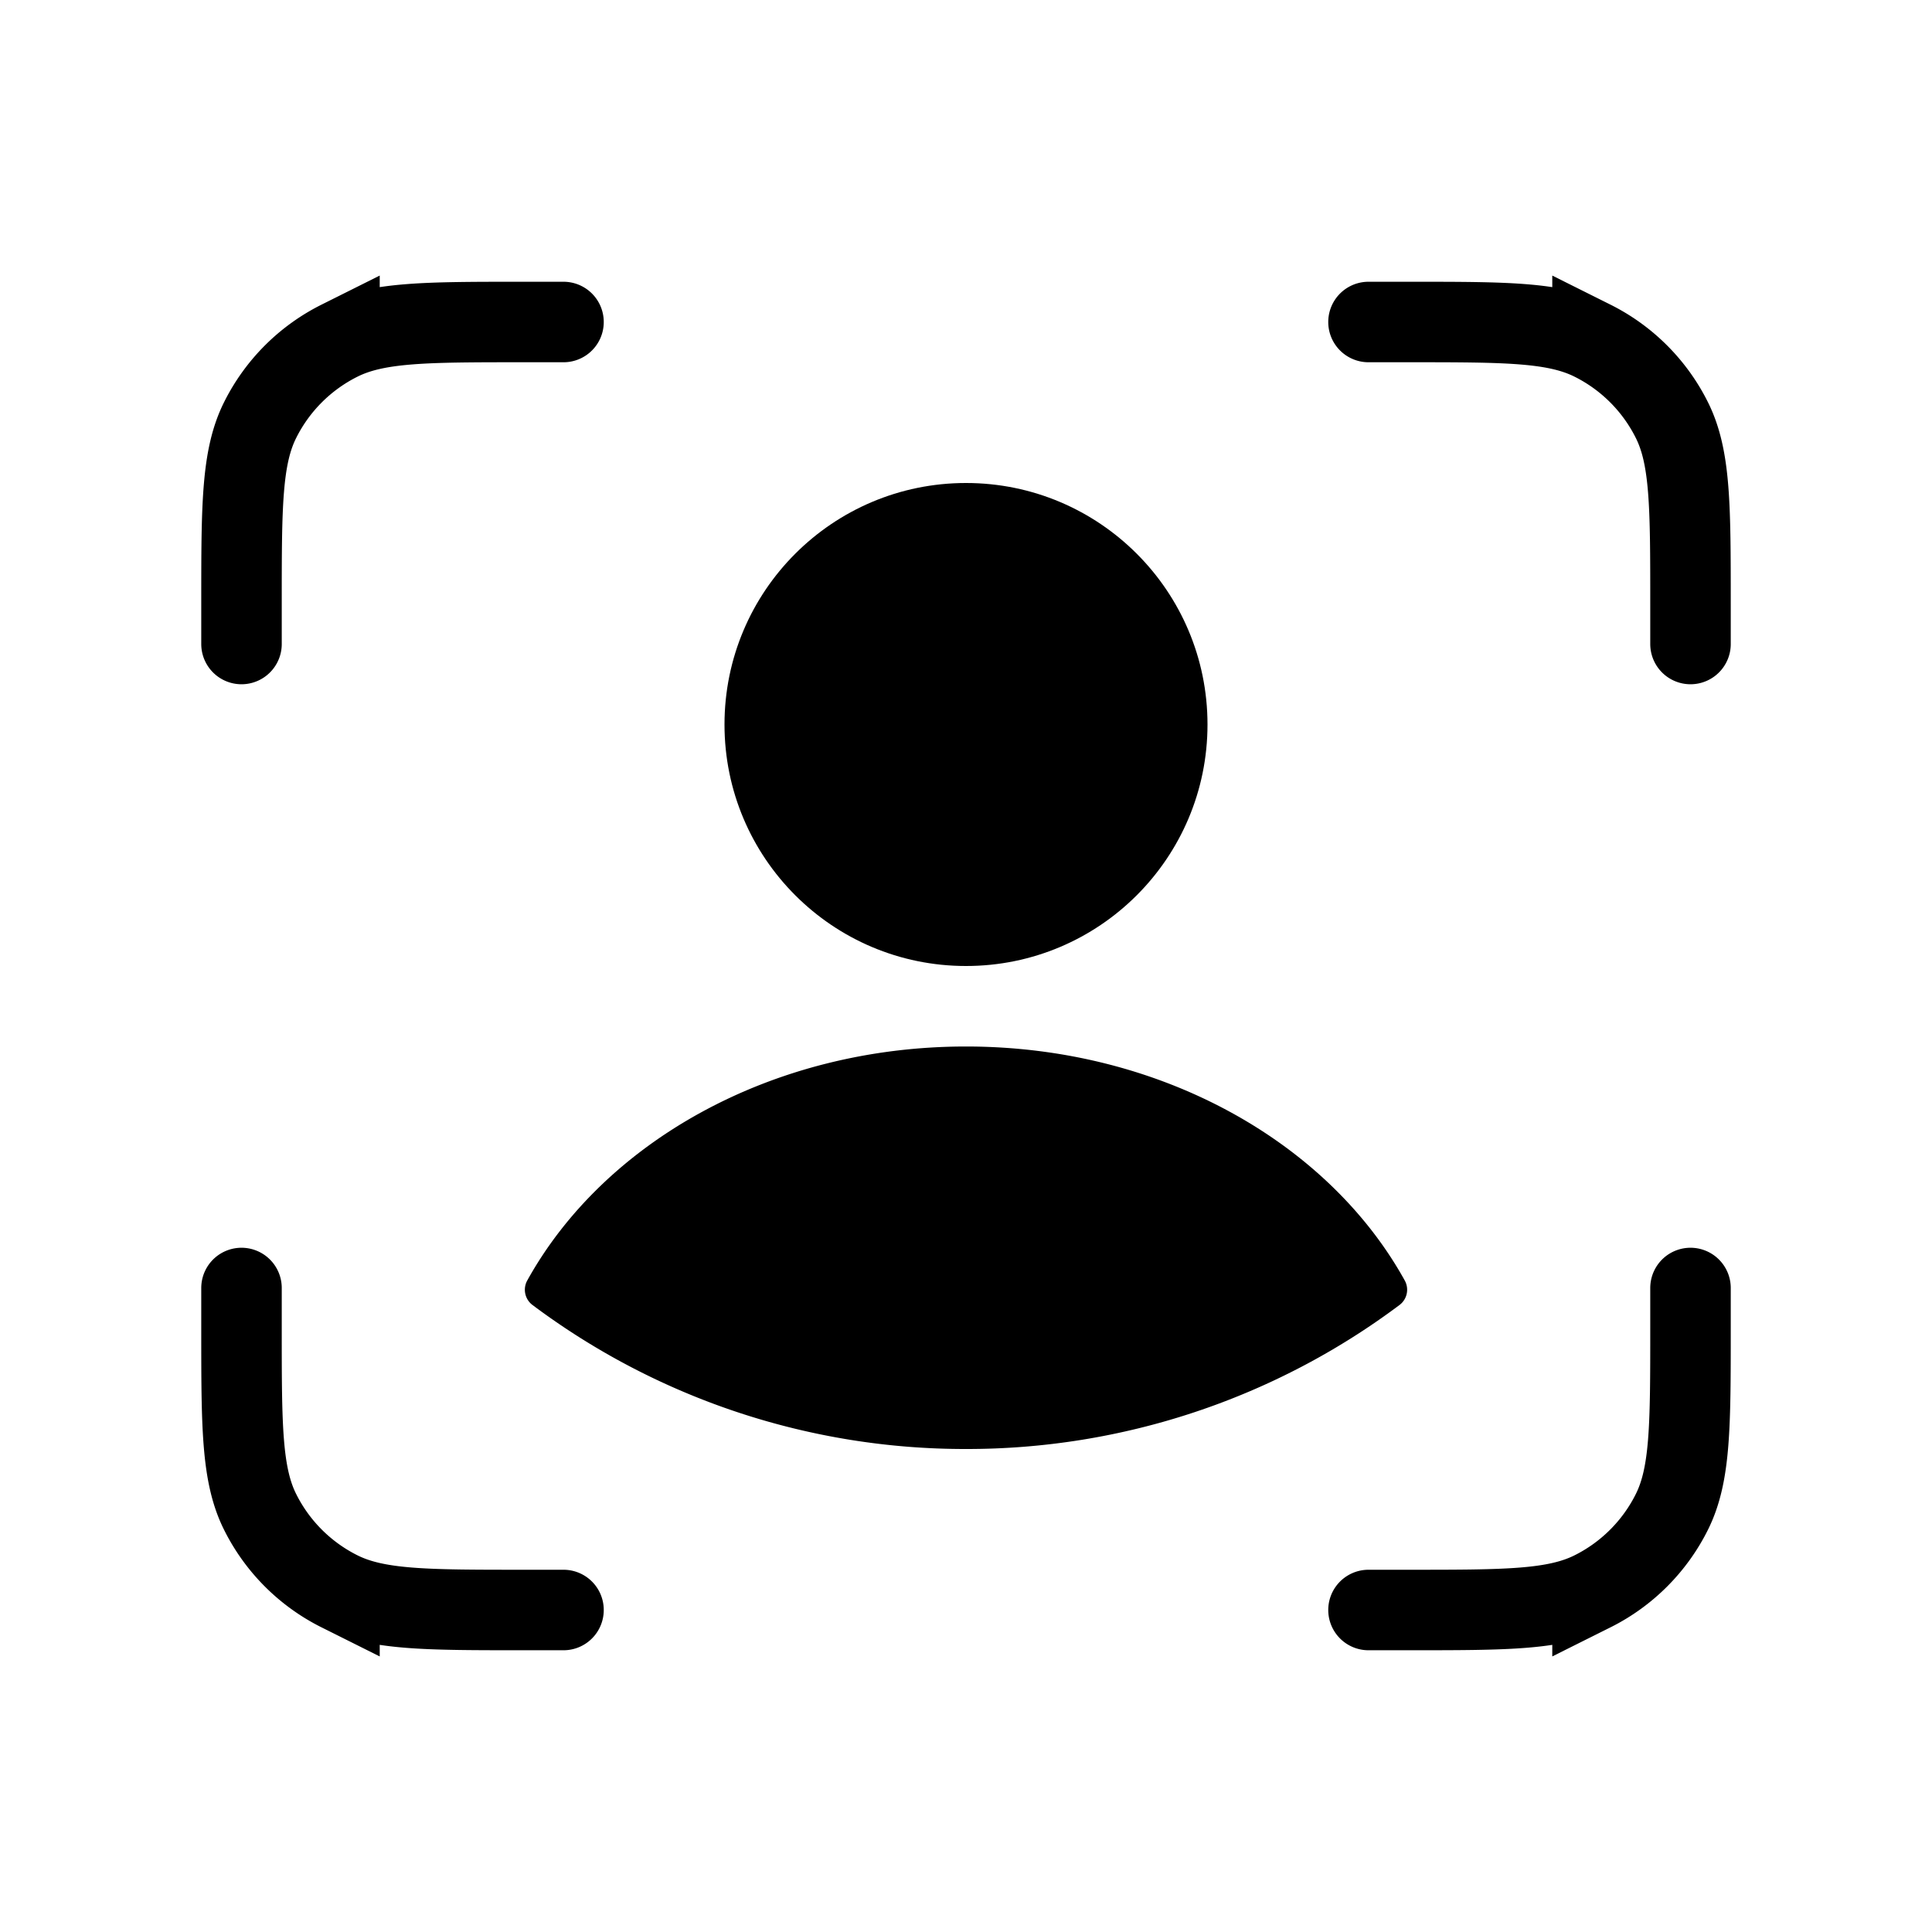 <svg xmlns="http://www.w3.org/2000/svg" viewBox="0 0 24 24"><g fill="none"><circle cx="12" cy="9" r="3" fill="currentColor"/><path fill="currentColor" fill-rule="evenodd" d="M17.451 15.908a.237.237 0 0 1-.067.304A8.96 8.96 0 0 1 12 18a8.96 8.96 0 0 1-5.384-1.788a.237.237 0 0 1-.067-.304C7.499 14.192 9.582 13 12 13c2.418 0 4.501 1.191 5.451 2.908" clip-rule="evenodd"/><path stroke="currentColor" stroke-linecap="round"  d="M17 4h.502c1.211 0 1.817 0 2.281.232a2.2 2.2 0 0 1 .985.985C21 5.68 21 6.287 21 7.498V8m-4 12h.502c1.211 0 1.817 0 2.281-.232a2.2 2.2 0 0 0 .985-.985c.232-.464.232-1.07.232-2.281V16M7 4h-.502c-1.211 0-1.817 0-2.281.232a2.2 2.2 0 0 0-.985.985C3 5.68 3 6.287 3 7.498V8m4 12h-.502c-1.211 0-1.817 0-2.281-.232a2.2 2.2 0 0 1-.985-.985C3 18.32 3 17.713 3 16.502V16"/></g></svg>